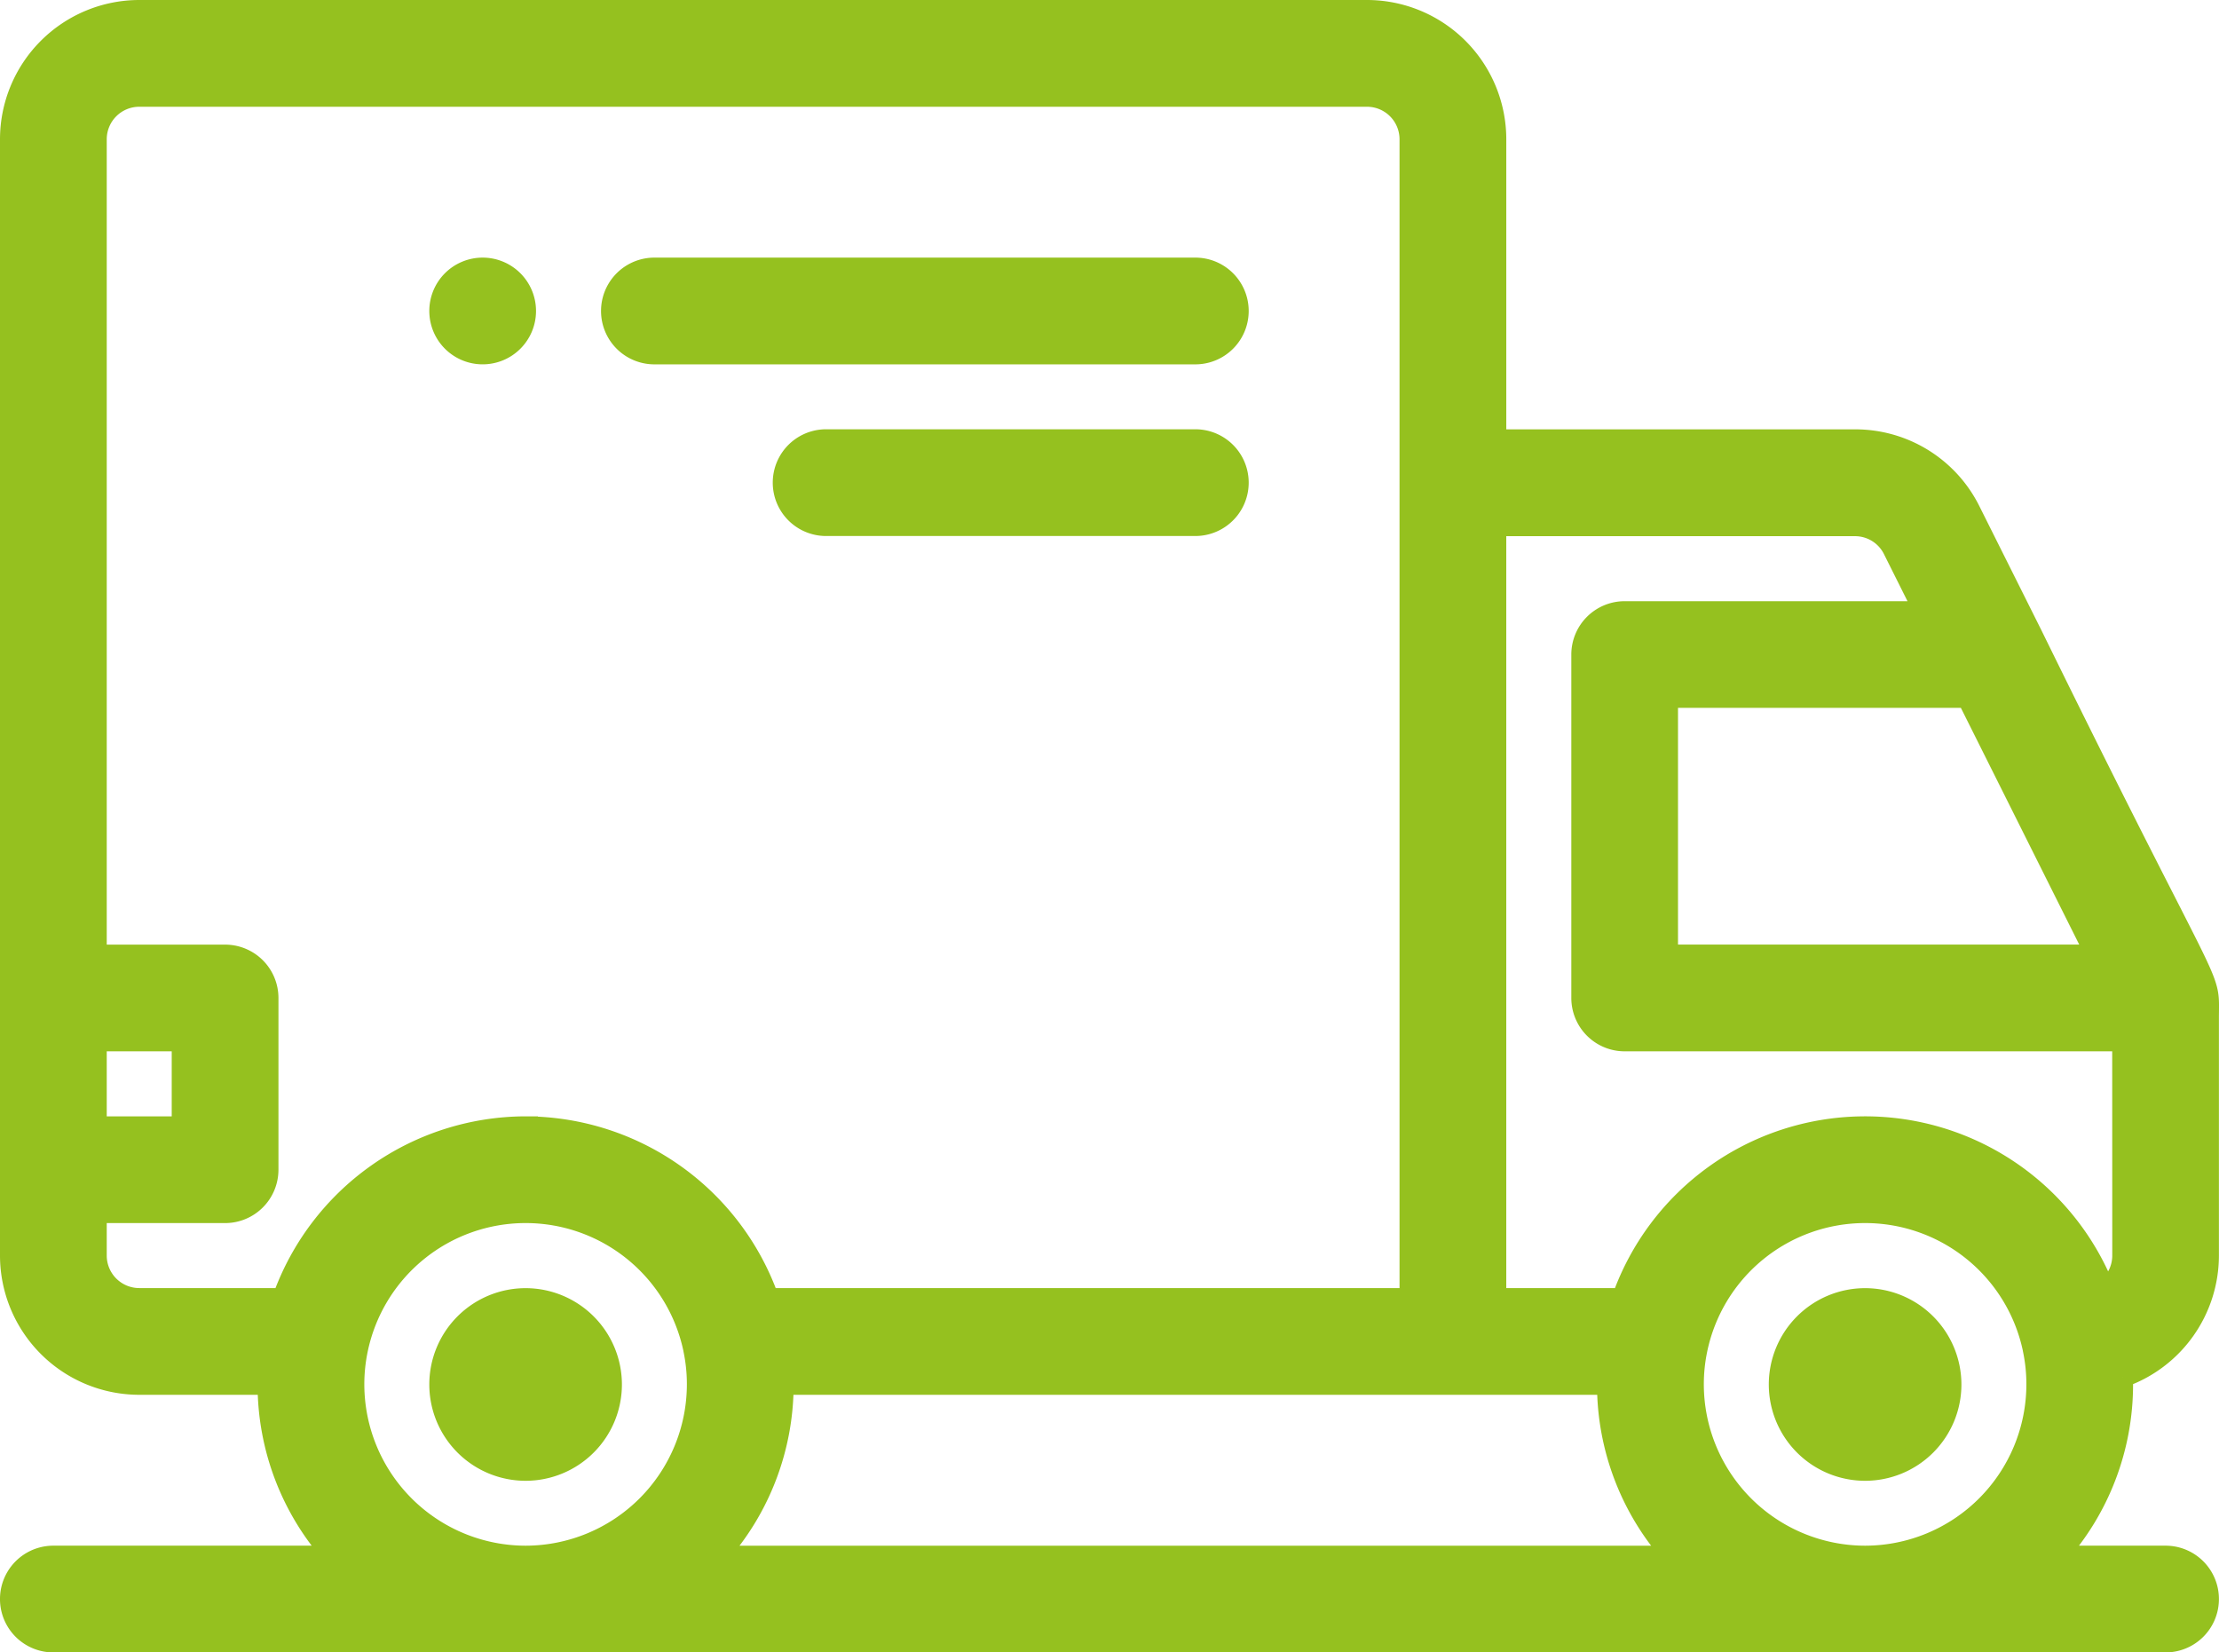 <svg xmlns="http://www.w3.org/2000/svg" width="106.338" height="79.178" viewBox="0 0 106.338 79.178"><defs><style>.a{fill:#95c11f;stroke:#95c11f;}</style></defs><g transform="translate(0.5 -65.508)"><g transform="translate(20.573 78.352)"><path class="a" d="M102.052,126.006a2.057,2.057,0,1,0,2.057,2.057A2.058,2.058,0,0,0,102.052,126.006Z" transform="translate(-99.995 -126.006)"/></g><g transform="translate(0 66.008)"><g transform="translate(0 0)"><path class="a" d="M96.889,95.948l-2.977-5.954a6.139,6.139,0,0,0-5.521-3.413H71.184V72.18a6.179,6.179,0,0,0-6.172-6.172H6.172A6.179,6.179,0,0,0,0,72.18v53.49a6.179,6.179,0,0,0,6.172,6.172h6.172a12.294,12.294,0,0,0,3.153,8.229H2.057a2.057,2.057,0,0,0,0,4.115h101.22a2.057,2.057,0,1,0,0-4.115H98.067a12.293,12.293,0,0,0,3.153-8.229c0-.117-.006-.234-.009-.351a6.182,6.182,0,0,0,4.123-5.821V114.3C105.335,111.9,105.811,114.138,96.889,95.948Zm-3.112,2.977,6.172,12.344H79.413V98.925ZM4.115,115.384H8.229V119.5H4.115Zm20.573,24.688a8.239,8.239,0,0,1-8.229-8.229,8.121,8.121,0,0,1,.167-1.648,8.229,8.229,0,0,1,16.125,0l0,.009a8.089,8.089,0,0,1,.165,1.64A8.239,8.239,0,0,1,24.688,140.072Zm0-20.573a12.386,12.386,0,0,0-11.638,8.229H6.172a2.06,2.06,0,0,1-2.057-2.057v-2.057h6.172a2.058,2.058,0,0,0,2.057-2.057v-8.229a2.057,2.057,0,0,0-2.057-2.057H4.115V72.18a2.06,2.06,0,0,1,2.057-2.057H65.011a2.06,2.06,0,0,1,2.057,2.057v55.548H36.325A12.387,12.387,0,0,0,24.688,119.5Zm9.191,20.573a12.293,12.293,0,0,0,3.153-8.229h39.5a12.294,12.294,0,0,0,3.153,8.229Zm55,0a8.239,8.239,0,0,1-8.229-8.229,8.121,8.121,0,0,1,.167-1.648,8.229,8.229,0,0,1,16.125,0l0,.009a8.089,8.089,0,0,1,.165,1.64A8.238,8.238,0,0,1,88.876,140.072Zm12.344-14.4a2.055,2.055,0,0,1-.853,1.664,12.344,12.344,0,0,0-23.13.393H71.183V90.7H88.391a2.047,2.047,0,0,1,1.84,1.138l1.488,2.977H77.356A2.057,2.057,0,0,0,75.3,96.868v16.459a2.057,2.057,0,0,0,2.057,2.057H101.22Z" transform="translate(0 -66.008)"/></g></g><g transform="translate(28.803 78.352)"><path class="a" d="M167.974,126.006H142.051a2.057,2.057,0,1,0,0,4.115h25.922a2.057,2.057,0,1,0,0-4.115Z" transform="translate(-139.994 -126.006)"/></g><g transform="translate(37.032 86.581)"><g transform="translate(0 0)"><path class="a" d="M199.743,166H182.049a2.057,2.057,0,1,0,0,4.115h17.693a2.057,2.057,0,0,0,0-4.115Z" transform="translate(-179.992 -166.004)"/></g></g><g transform="translate(84.762 127.728)"><path class="a" d="M416.1,366a4.115,4.115,0,1,0,4.115,4.115A4.119,4.119,0,0,0,416.1,366Z" transform="translate(-411.983 -365.996)"/></g><g transform="translate(20.573 127.728)"><path class="a" d="M104.111,366a4.115,4.115,0,1,0,4.115,4.115A4.119,4.119,0,0,0,104.111,366Z" transform="translate(-99.996 -365.996)"/></g></g></svg>